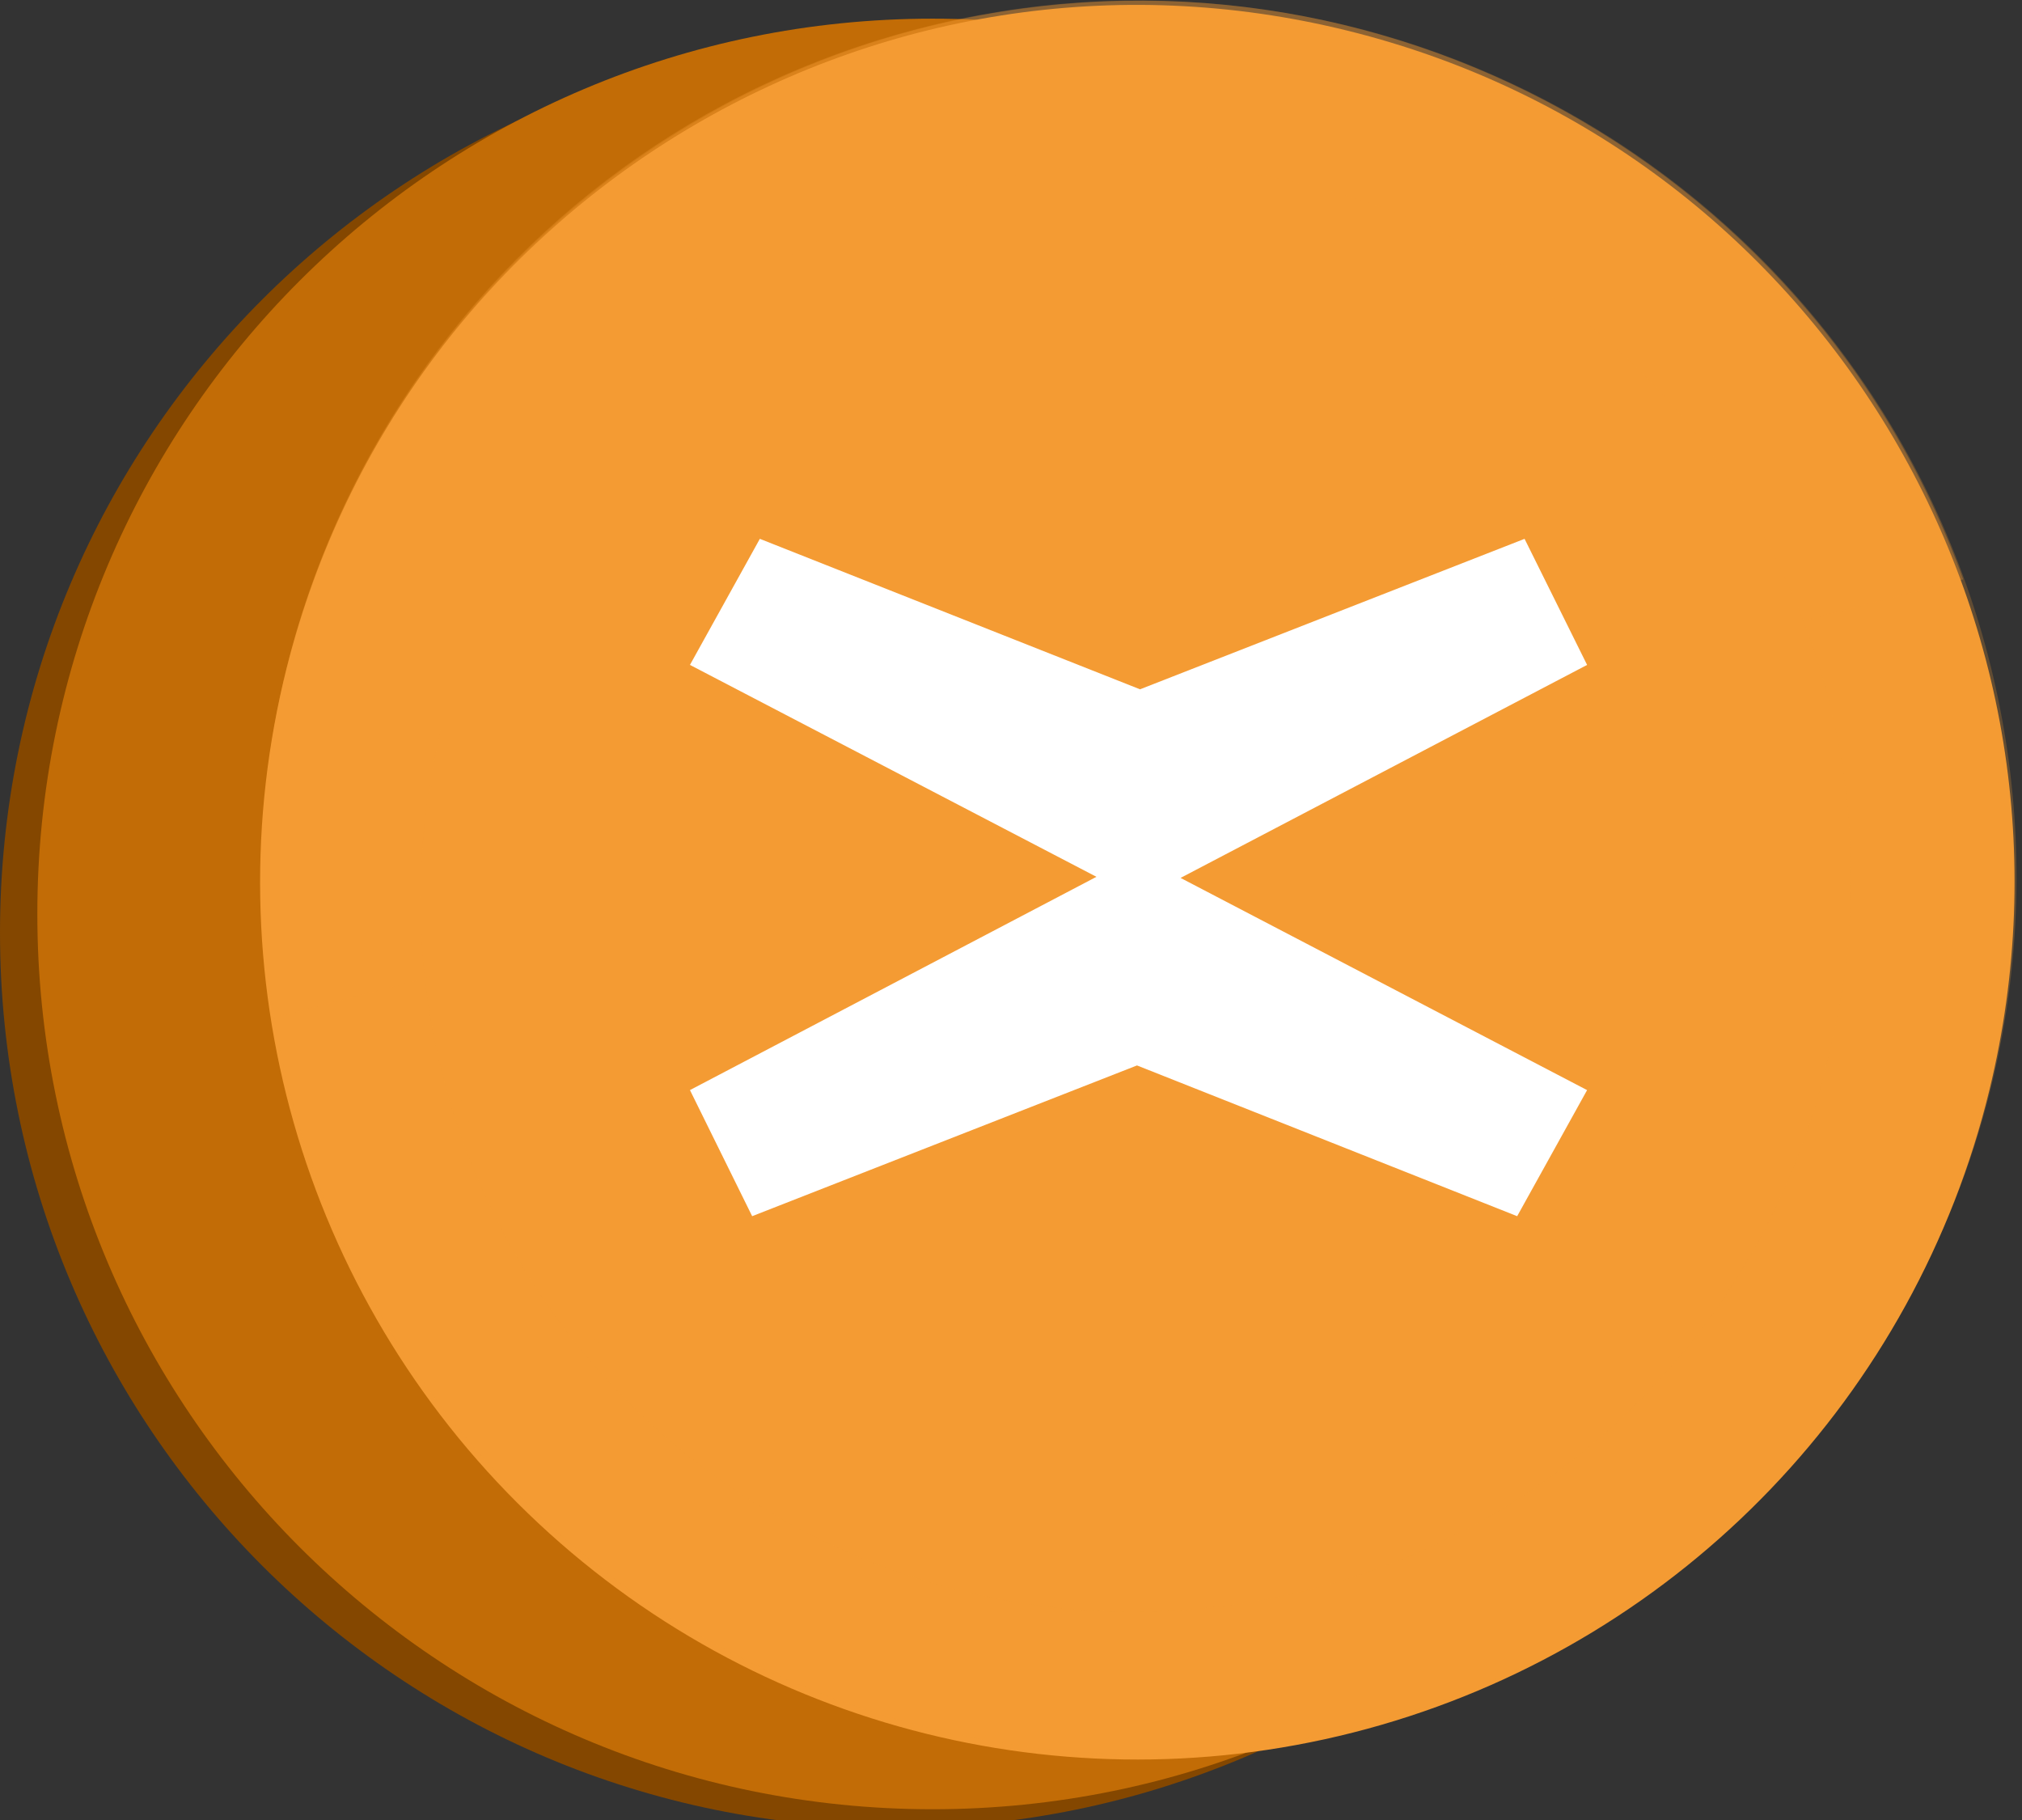 <svg xmlns="http://www.w3.org/2000/svg" xmlns:xlink="http://www.w3.org/1999/xlink" viewBox="0 0 90 81">
  <rect x="0" y="0" width="90" height="81" fill="#333333" stroke="none"/>
  <g>
    <path d="M 0 41.507 C 0 19.501 17.839 1.662 39.845 1.662 C 61.851 1.662 79.69 19.501 79.69 41.507 C 79.69 63.513 61.851 81.352 39.845 81.352 C 17.839 81.352 0 63.513 0 41.507 Z" fill="rgb(132,71,0)" />
    <path d="M 1.662 40.676 C 1.662 18.67 19.501 0.831 41.507 0.831 C 63.513 0.831 81.352 18.67 81.352 40.676 C 81.352 62.682 63.513 80.521 41.507 80.521 C 19.501 80.521 1.662 62.682 1.662 40.676 Z" fill="rgb(194,108,6)" />
    <g transform="translate(11.577 0)">
      <rect x="0.054" y="0" width="78.094" height="78.093" fill="transparent" />
      <path d="M 76.975 48.503 C 73.666 62.093 63.339 72.875 49.904 76.767 C 36.468 80.658 21.978 77.065 11.917 67.346 C 1.857 57.628 -2.235 43.271 1.189 29.709 C 6.452 8.866 27.574 -3.8 48.439 1.374 C 69.304 6.548 82.06 27.616 76.975 48.503 Z" fill="rgb(244,155,51)" />
      <path d="M 39.095 78.088 C 35.91 78.065 32.739 77.655 29.652 76.867 C 8.791 71.624 -3.898 50.494 1.275 29.616 C 5.1 14.301 17.77 2.797 33.381 0.463 C 48.992 -1.87 64.473 5.426 72.609 18.953 C 77.986 27.909 79.55 38.646 76.95 48.764 C 74.35 58.882 67.803 67.535 58.774 72.789 C 52.799 76.266 46.008 78.095 39.095 78.088 Z M 39.095 7.326 C 24.537 7.337 11.855 17.258 8.339 31.385 C 5.192 42.517 8.355 54.48 16.593 62.601 C 24.831 70.723 36.838 73.715 47.924 70.41 C 59.01 67.106 67.418 58.027 69.864 46.721 C 74.097 29.728 63.759 12.521 46.769 8.278 C 44.259 7.652 41.682 7.333 39.095 7.326 Z" fill="rgb(244,155,51)" opacity="0.24" />
      <path d="M 75.803 25.784 L 0.553 45.305 C -2.665 25.413 9.784 6.34 29.289 1.28 C 48.794 -3.78 68.946 6.836 75.803 25.784 Z" fill="rgb(244,155,51)" opacity="0.3" />
      <path d="M 69.863 46.721 C 65.628 63.72 48.415 74.068 31.415 69.833 C 14.415 65.599 4.067 48.385 8.302 31.385 C 12.537 14.386 29.751 4.038 46.75 8.273 C 63.75 12.507 74.098 29.721 69.863 46.721 Z" fill="rgb(244,155,51)" />
      <path d="M 59.065 29.592 L 56.282 23.981 L 39.166 30.678 L 22.244 23.981 L 19.133 29.592 L 37.226 39.023 L 19.133 48.515 L 21.902 54.127 L 39.031 47.418 L 55.953 54.127 L 59.065 48.516 L 40.97 39.072 L 59.064 29.593 Z" fill="rgb(255,255,255)" />
    </g>
  </g>
</svg>
